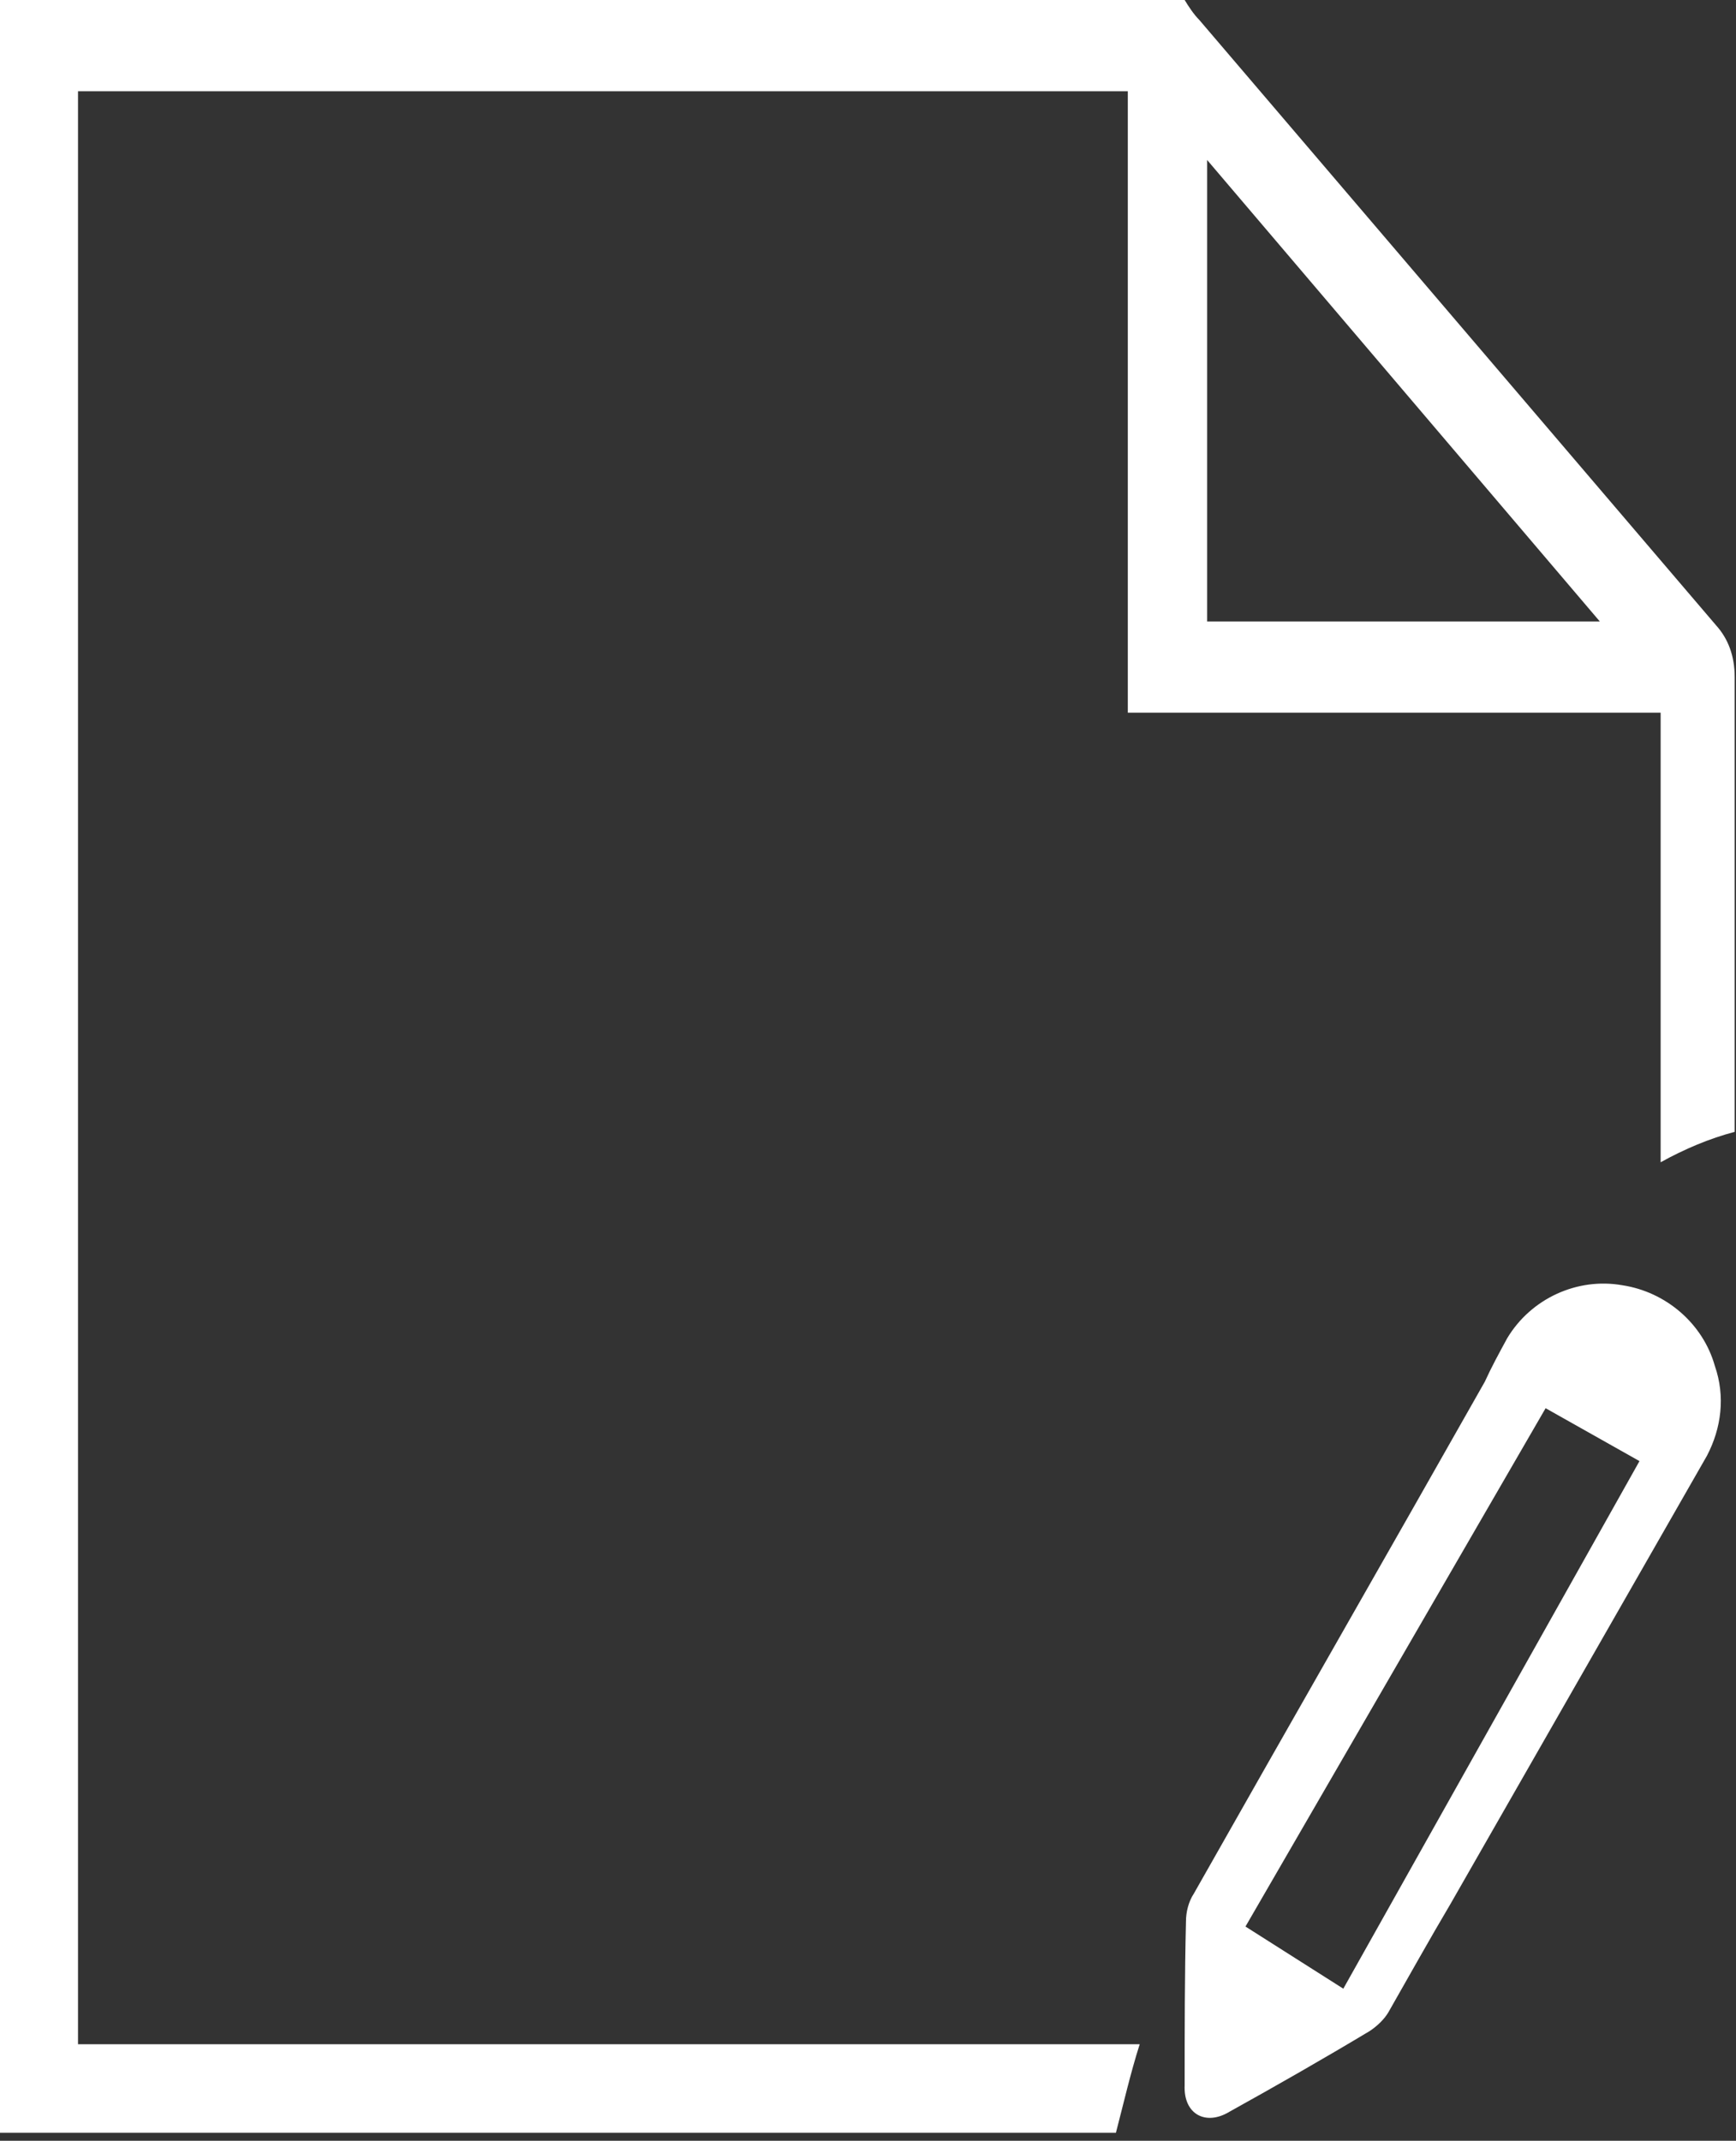 <?xml version="1.0" encoding="utf-8"?>
<!-- Generator: Adobe Illustrator 21.0.0, SVG Export Plug-In . SVG Version: 6.00 Build 0)  -->
<svg version="1.1" id="Layer_1" xmlns="http://www.w3.org/2000/svg" xmlns:xlink="http://www.w3.org/1999/xlink" x="0px" y="0px"
	 viewBox="0 0 131.3 161.9" style="enable-background:new 0 0 131.3 161.9;" xml:space="preserve">
<rect x="0" y="0" width="131.3" height="161.9" fill="#333333" stroke="none"/>
<style type="text/css">
	.st0{fill:#FFFFFF;}
</style>
<title>Artboard 7</title>
<g>
	<path class="st0" d="M86.2,154.6H5.9V6.9h79.4v47h40.3v34c1.8-1,3.7-1.8,5.6-2.3V51.2c0-1.6-0.5-2.9-1.4-3.9L90.7,1.5
		c-0.4-0.4-0.8-1-1.1-1.5H0v161.3h84.4C85,159,85.5,156.8,86.2,154.6z M91.3,12.1L121,47H91.3V12.1z"/>
</g>
<path class="st0" d="M129.7,103.3c0.8,2.3,0.5,4.7-0.6,6.8l-19.4,33.9c-1.6,2.7-3.1,5.4-4.7,8.2c-0.3,0.5-0.8,1-1.4,1.4
	c-3.5,2.1-7,4.1-10.6,6.1c-1.8,1.1-3.5,0.2-3.4-2c0-4.1,0-8.3,0.1-12.4c0-0.7,0.2-1.5,0.6-2.1c7.3-12.9,14.7-25.8,22-38.7
	c0.5-1.1,1.1-2.2,1.7-3.3c1.8-3,5.3-4.6,8.7-4C126,97.7,128.8,100.1,129.7,103.3z M101.6,150.4l22.4-39.9l-7.1-4l-22.7,39.2
	L101.6,150.4z"/>
</svg>
